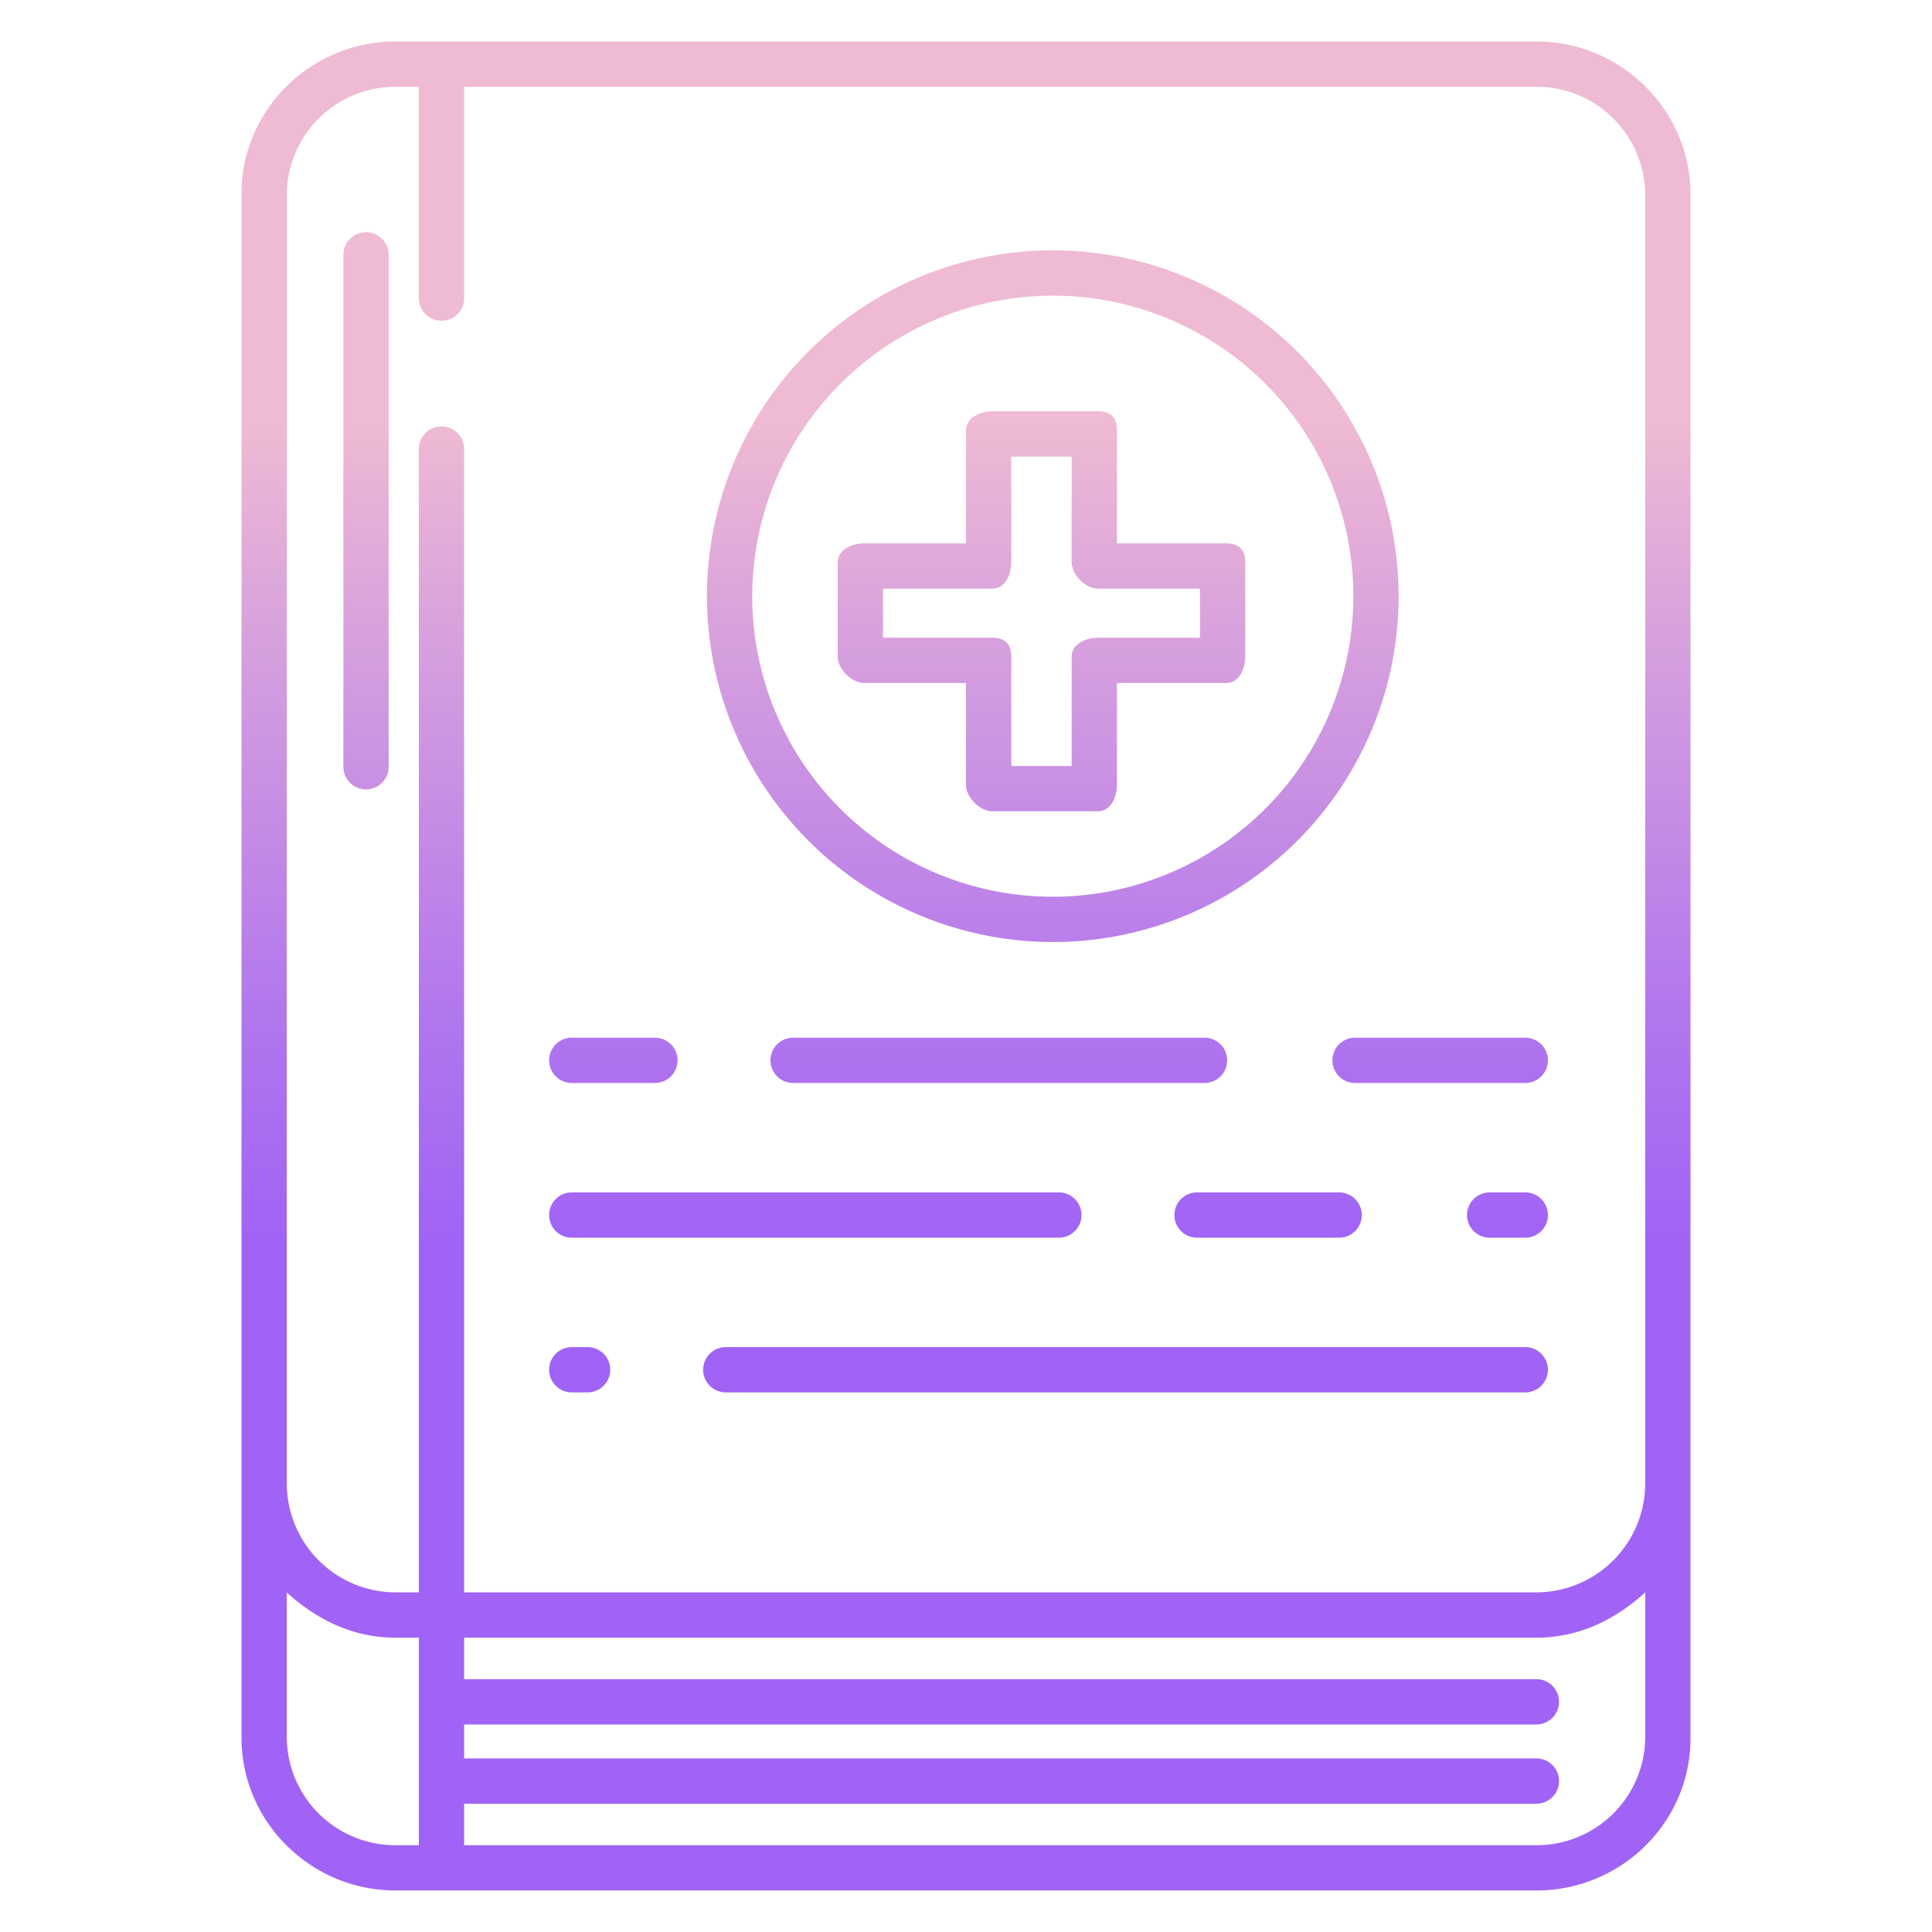 <svg id="Layer_1" height="512" viewBox="0 0 512 512" width="512" xmlns="http://www.w3.org/2000/svg" xmlns:xlink="http://www.w3.org/1999/xlink" data-name="Layer 1"><linearGradient id="linear-gradient" gradientUnits="userSpaceOnUse" x1="256" x2="256" y1="449.81" y2="74.185"><stop offset=".322" stop-color="#a163f5"/><stop offset=".466" stop-color="#b074ee"/><stop offset=".752" stop-color="#d8a1dd"/><stop offset=".898" stop-color="#efbad3"/></linearGradient><linearGradient id="linear-gradient-2" x1="97" x2="97" xlink:href="#linear-gradient" y1="449.81" y2="74.185"/><linearGradient id="linear-gradient-4" x1="399.497" x2="399.497" xlink:href="#linear-gradient" y1="449.81" y2="74.185"/><linearGradient id="linear-gradient-5" x1="336.059" x2="336.059" xlink:href="#linear-gradient" y1="449.81" y2="74.185"/><linearGradient id="linear-gradient-6" x1="216.067" x2="216.067" xlink:href="#linear-gradient" y1="449.81" y2="74.185"/><linearGradient id="linear-gradient-7" x1="381.655" x2="381.655" xlink:href="#linear-gradient" y1="449.81" y2="74.185"/><linearGradient id="linear-gradient-8" x1="264.694" x2="264.694" xlink:href="#linear-gradient" y1="449.81" y2="74.185"/><linearGradient id="linear-gradient-9" x1="162.543" x2="162.543" xlink:href="#linear-gradient" y1="449.81" y2="74.185"/><linearGradient id="linear-gradient-10" x1="298.277" x2="298.277" xlink:href="#linear-gradient" y1="449.81" y2="74.185"/><linearGradient id="linear-gradient-11" x1="153.622" x2="153.622" xlink:href="#linear-gradient" y1="449.81" y2="74.185"/><linearGradient id="linear-gradient-12" x1="276" x2="276" xlink:href="#linear-gradient" y1="449.81" y2="74.185"/><linearGradient id="linear-gradient-13" x1="279" x2="279" xlink:href="#linear-gradient" y1="449.81" y2="74.185"/><path d="m407.163 11h-302.326c-22.427 0-40.837 18.017-40.837 40.352v409.148c0 22.33 18.41 40.5 40.837 40.5h302.326c22.427 0 40.837-18.017 40.837-40.352v-409.143c0-22.335-18.41-40.505-40.837-40.505zm-296.163 478h-6.163a28.763 28.763 0 0 1 -28.837-28.5v-38.49c8 7.293 17.66 12 28.837 12h6.163zm325-28.5a28.763 28.763 0 0 1 -28.837 28.5h-284.163v-11h284.163a6 6 0 0 0 0-12h-284.163v-9h284.163a6 6 0 0 0 0-12h-284.163v-11h284.163c11.177 0 20.837-4.7 28.837-12zm0-67.188a28.923 28.923 0 0 1 -28.837 28.688h-284.163v-303a6 6 0 0 0 -12 0v303h-6.163a28.923 28.923 0 0 1 -28.837-28.693v-341.802a28.763 28.763 0 0 1 28.837-28.505h6.163v56a6 6 0 0 0 12 0v-56h284.163a28.763 28.763 0 0 1 28.837 28.505z" fill="url(#linear-gradient)"/><path d="m97 61.537a6 6 0 0 0 -6 6v135.663a6 6 0 1 0 12 0v-135.663a6 6 0 0 0 -6-6z" fill="url(#linear-gradient-2)"/><path d="m97 35.689a6 6 0 0 0 -6 6v5.357a6 6 0 0 0 12 0v-5.357a6 6 0 0 0 -6-6z" fill="url(#linear-gradient-2)"/><path d="m404.215 316h-9.437a6 6 0 0 0 0 12h9.437a6 6 0 0 0 0-12z" fill="url(#linear-gradient-4)"/><path d="m317.229 328h37.66a6 6 0 0 0 0-12h-37.66a6 6 0 0 0 0 12z" fill="url(#linear-gradient-5)"/><path d="m151.523 328h129.087a6 6 0 0 0 0-12h-129.087a6 6 0 0 0 0 12z" fill="url(#linear-gradient-6)"/><path d="m404.215 275h-45.115a6 6 0 0 0 0 12h45.119a6 6 0 0 0 0-12z" fill="url(#linear-gradient-7)"/><path d="m325.206 281a6 6 0 0 0 -6-6h-109.024a6 6 0 0 0 0 12h109.024a6 6 0 0 0 6-6z" fill="url(#linear-gradient-8)"/><path d="m151.523 287h22.039a6 6 0 0 0 0-12h-22.039a6 6 0 0 0 0 12z" fill="url(#linear-gradient-9)"/><path d="m404.215 357h-211.875a6 6 0 0 0 0 12h211.875a6 6 0 0 0 0-12z" fill="url(#linear-gradient-10)"/><path d="m155.721 357h-4.2a6 6 0 0 0 0 12h4.2a6 6 0 0 0 0-12z" fill="url(#linear-gradient-11)"/><path d="m229 181h27v27c0 3.313 3.687 7 7 7h28c3.313 0 5-3.687 5-7v-27h29c3.313 0 5-3.687 5-7v-25c0-3.313-1.687-5-5-5h-29v-30c0-3.313-1.687-5-5-5h-28c-3.313 0-7 1.687-7 5v30h-27c-3.313 0-7 1.687-7 5v25c0 3.313 3.687 7 7 7zm5-25h29c3.313 0 5-3.687 5-7v-28h16v28c0 3.313 3.687 7 7 7h27v13h-27c-3.313 0-7 1.687-7 5v29h-16v-29c0-3.313-1.687-5-5-5h-29z" fill="url(#linear-gradient-12)"/><path d="m279 249.648a91.648 91.648 0 1 0 -91.648-91.648 91.752 91.752 0 0 0 91.648 91.648zm0-171.3a79.648 79.648 0 1 1 -79.648 79.652 79.738 79.738 0 0 1 79.648-79.648z" fill="url(#linear-gradient-13)"/></svg>